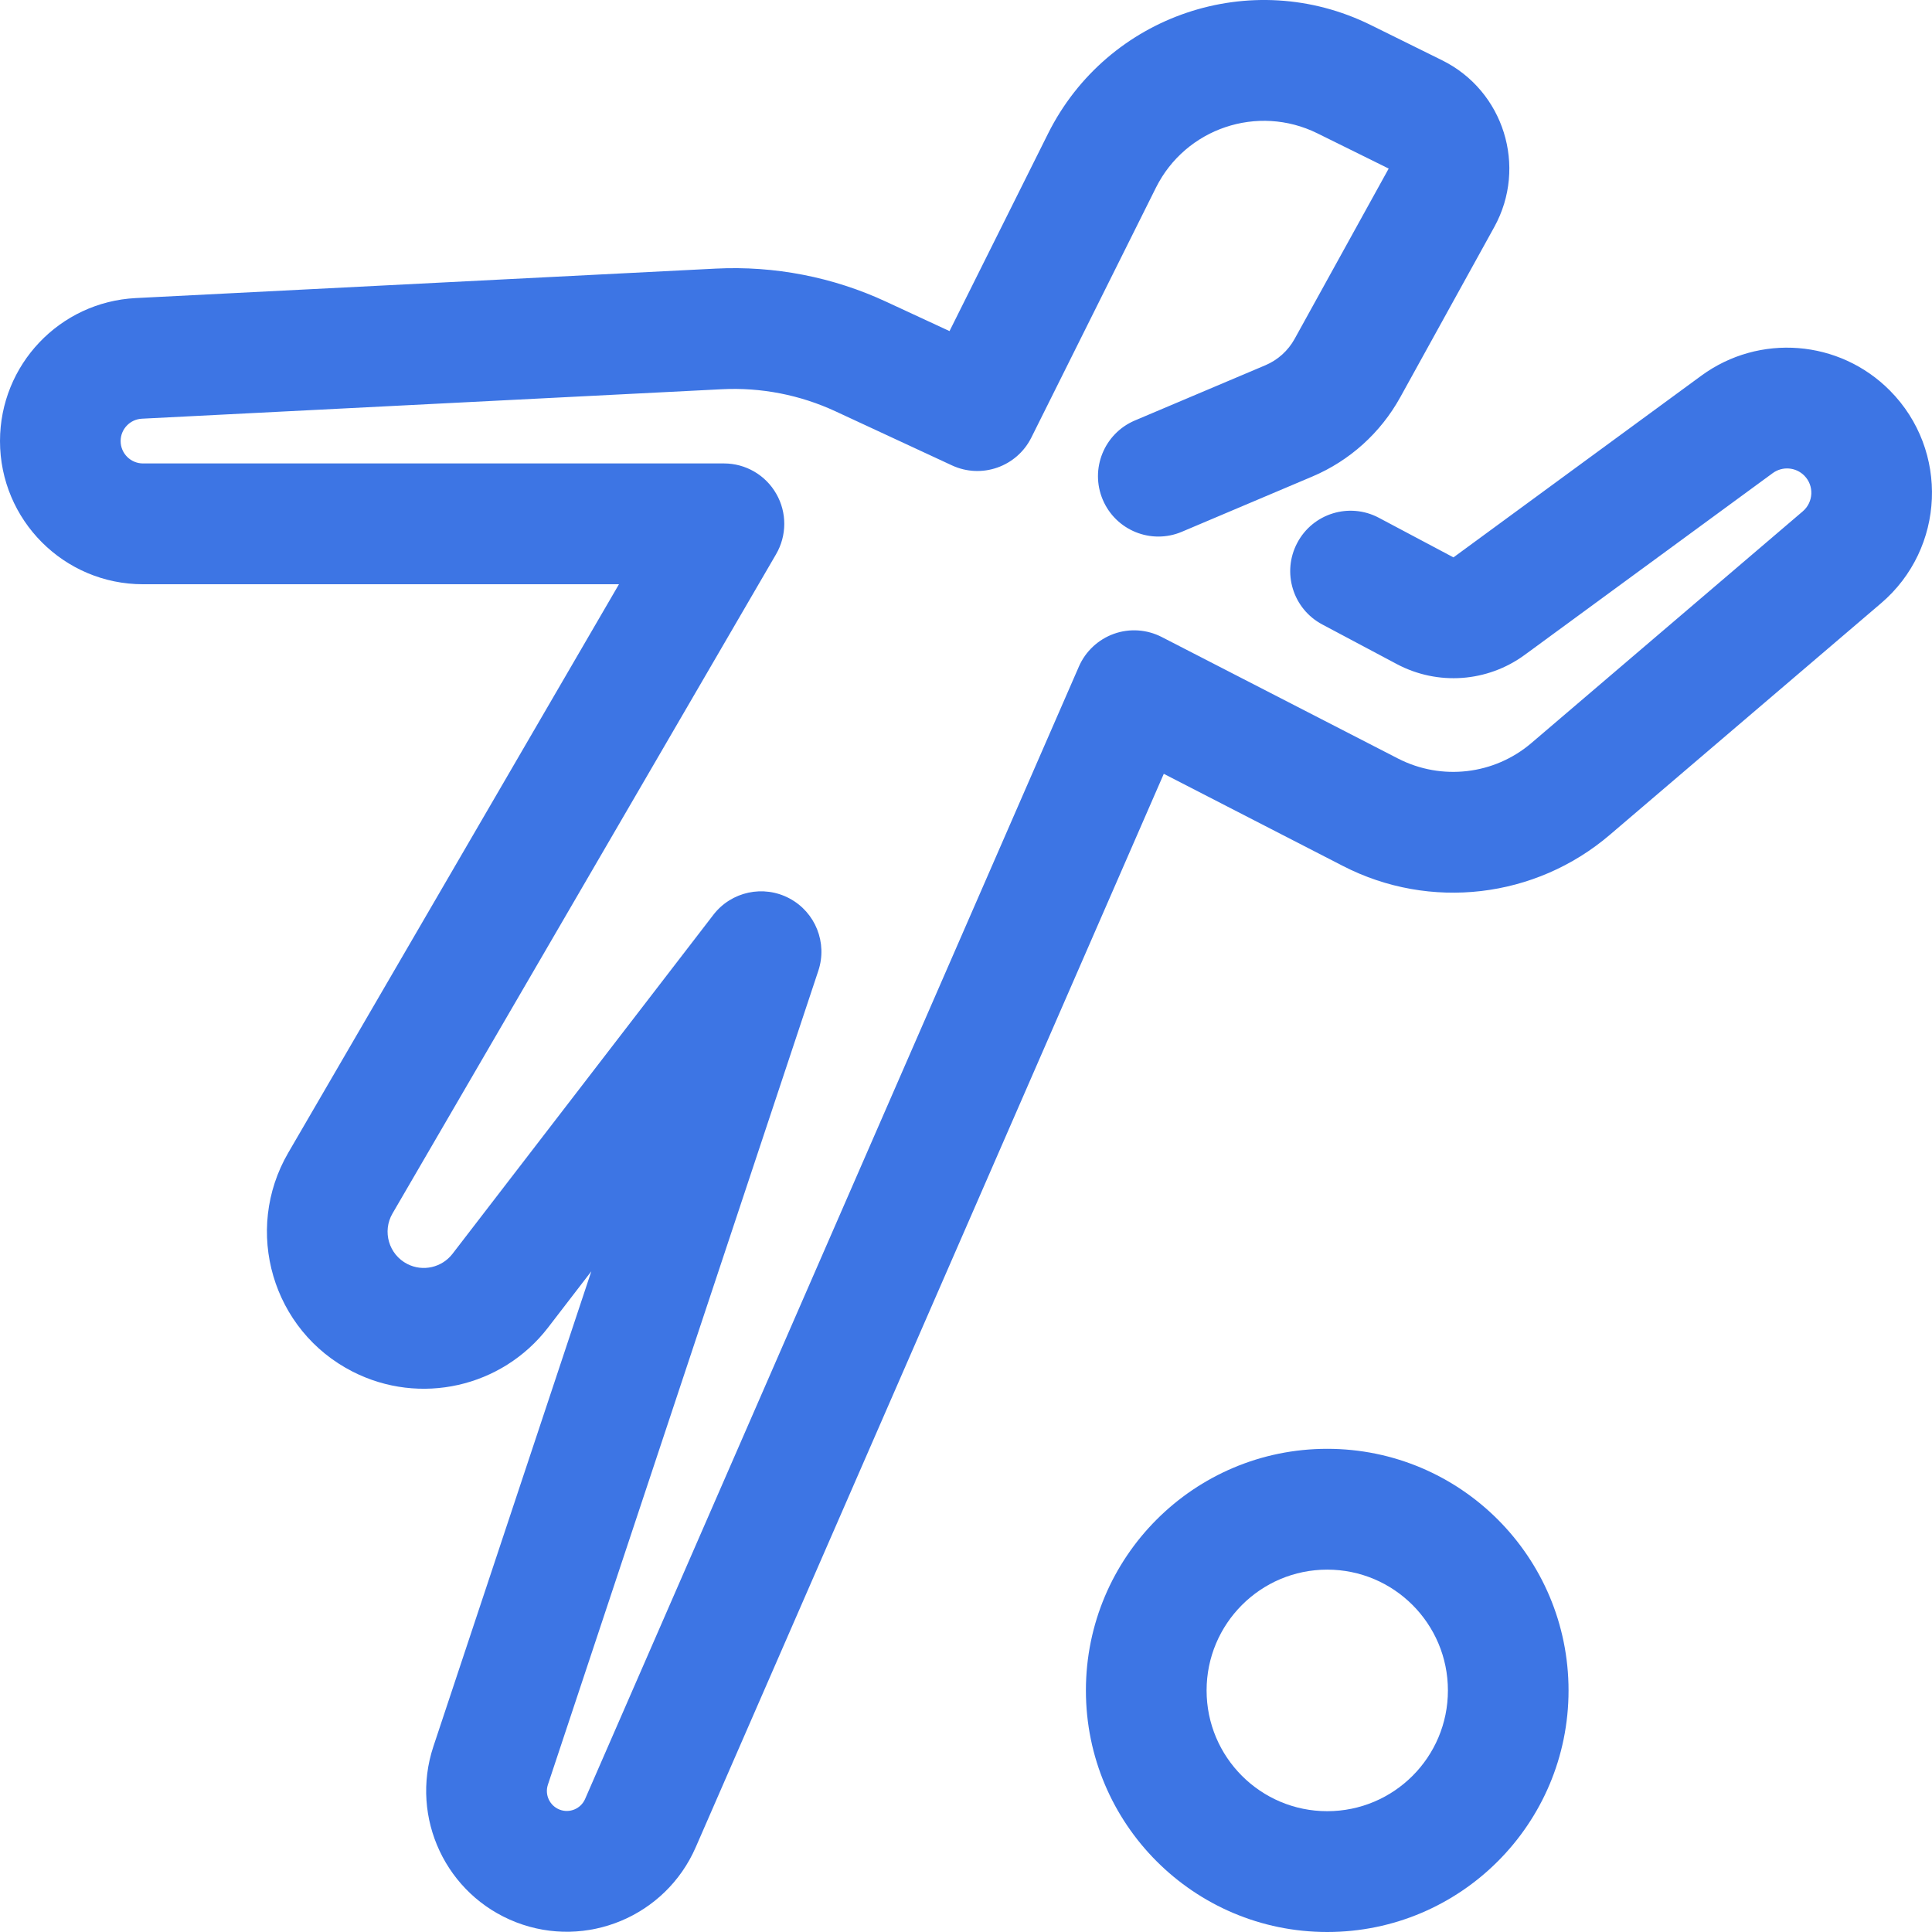 <svg width="32" height="32" viewBox="0 0 32 32" fill="none" xmlns="http://www.w3.org/2000/svg">
<path d="M19.146 3.108C19.638 2.123 20.832 1.721 21.819 2.208L23.001 2.792L21.443 5.613C21.335 5.809 21.164 5.963 20.958 6.05L18.796 6.965C18.288 7.181 18.05 7.768 18.265 8.276C18.48 8.785 19.067 9.023 19.575 8.808L21.736 7.893C22.355 7.631 22.867 7.169 23.192 6.581L24.75 3.76C25.301 2.761 24.907 1.503 23.885 0.998L22.703 0.414C20.73 -0.561 18.341 0.244 17.358 2.215L15.727 5.484L14.681 4.999C13.798 4.588 12.828 4.4 11.855 4.449L2.249 4.937C0.989 5.001 0 6.042 0 7.305C0 8.615 1.061 9.677 2.369 9.677H10.252L4.775 19.092C4.024 20.382 4.51 22.04 5.84 22.718C6.954 23.287 8.315 22.98 9.078 21.988L9.794 21.057L7.178 28.928C6.786 30.109 7.389 31.39 8.549 31.839C9.712 32.289 11.024 31.741 11.523 30.597L19.276 12.817L22.243 14.343C23.684 15.085 25.43 14.881 26.663 13.828L31.157 9.991C32.22 9.083 32.287 7.461 31.303 6.469C30.466 5.625 29.139 5.52 28.18 6.222L24.074 9.232L22.838 8.576C22.35 8.317 21.745 8.503 21.487 8.991C21.228 9.479 21.413 10.084 21.901 10.343L23.137 11C23.814 11.359 24.636 11.3 25.254 10.847L29.361 7.837C29.522 7.719 29.744 7.736 29.885 7.878C30.05 8.044 30.038 8.316 29.86 8.469L25.366 12.306C24.75 12.833 23.877 12.934 23.156 12.564L19.242 10.551C18.997 10.425 18.71 10.405 18.45 10.498C18.191 10.591 17.98 10.787 17.87 11.04L9.691 29.797C9.62 29.959 9.434 30.037 9.269 29.973C9.105 29.909 9.019 29.727 9.075 29.56L13.554 16.079C13.708 15.616 13.506 15.109 13.075 14.88C12.645 14.651 12.112 14.766 11.815 15.153L7.495 20.767C7.318 20.996 7.004 21.067 6.747 20.936C6.44 20.779 6.328 20.396 6.501 20.099L12.854 9.18C13.034 8.871 13.036 8.488 12.857 8.178C12.679 7.867 12.349 7.676 11.991 7.676H2.369C2.164 7.676 1.998 7.51 1.998 7.305C1.998 7.108 2.153 6.945 2.35 6.935L11.956 6.447C12.605 6.414 13.251 6.54 13.841 6.814L15.767 7.708C16.258 7.936 16.84 7.732 17.082 7.248L19.146 3.108Z" fill="#3D75E4"/>
<path fill-rule="evenodd" clip-rule="evenodd" d="M21.983 23.997C19.776 23.997 17.986 25.789 17.986 27.999C17.986 30.209 19.776 32 21.983 32C24.191 32 25.98 30.209 25.98 27.999C25.98 25.789 24.191 23.997 21.983 23.997ZM19.985 27.999C19.985 26.894 20.88 25.998 21.983 25.998C23.087 25.998 23.982 26.894 23.982 27.999C23.982 29.104 23.087 29.999 21.983 29.999C20.88 29.999 19.985 29.104 19.985 27.999Z" fill="#3D75E4"/>
</svg>
